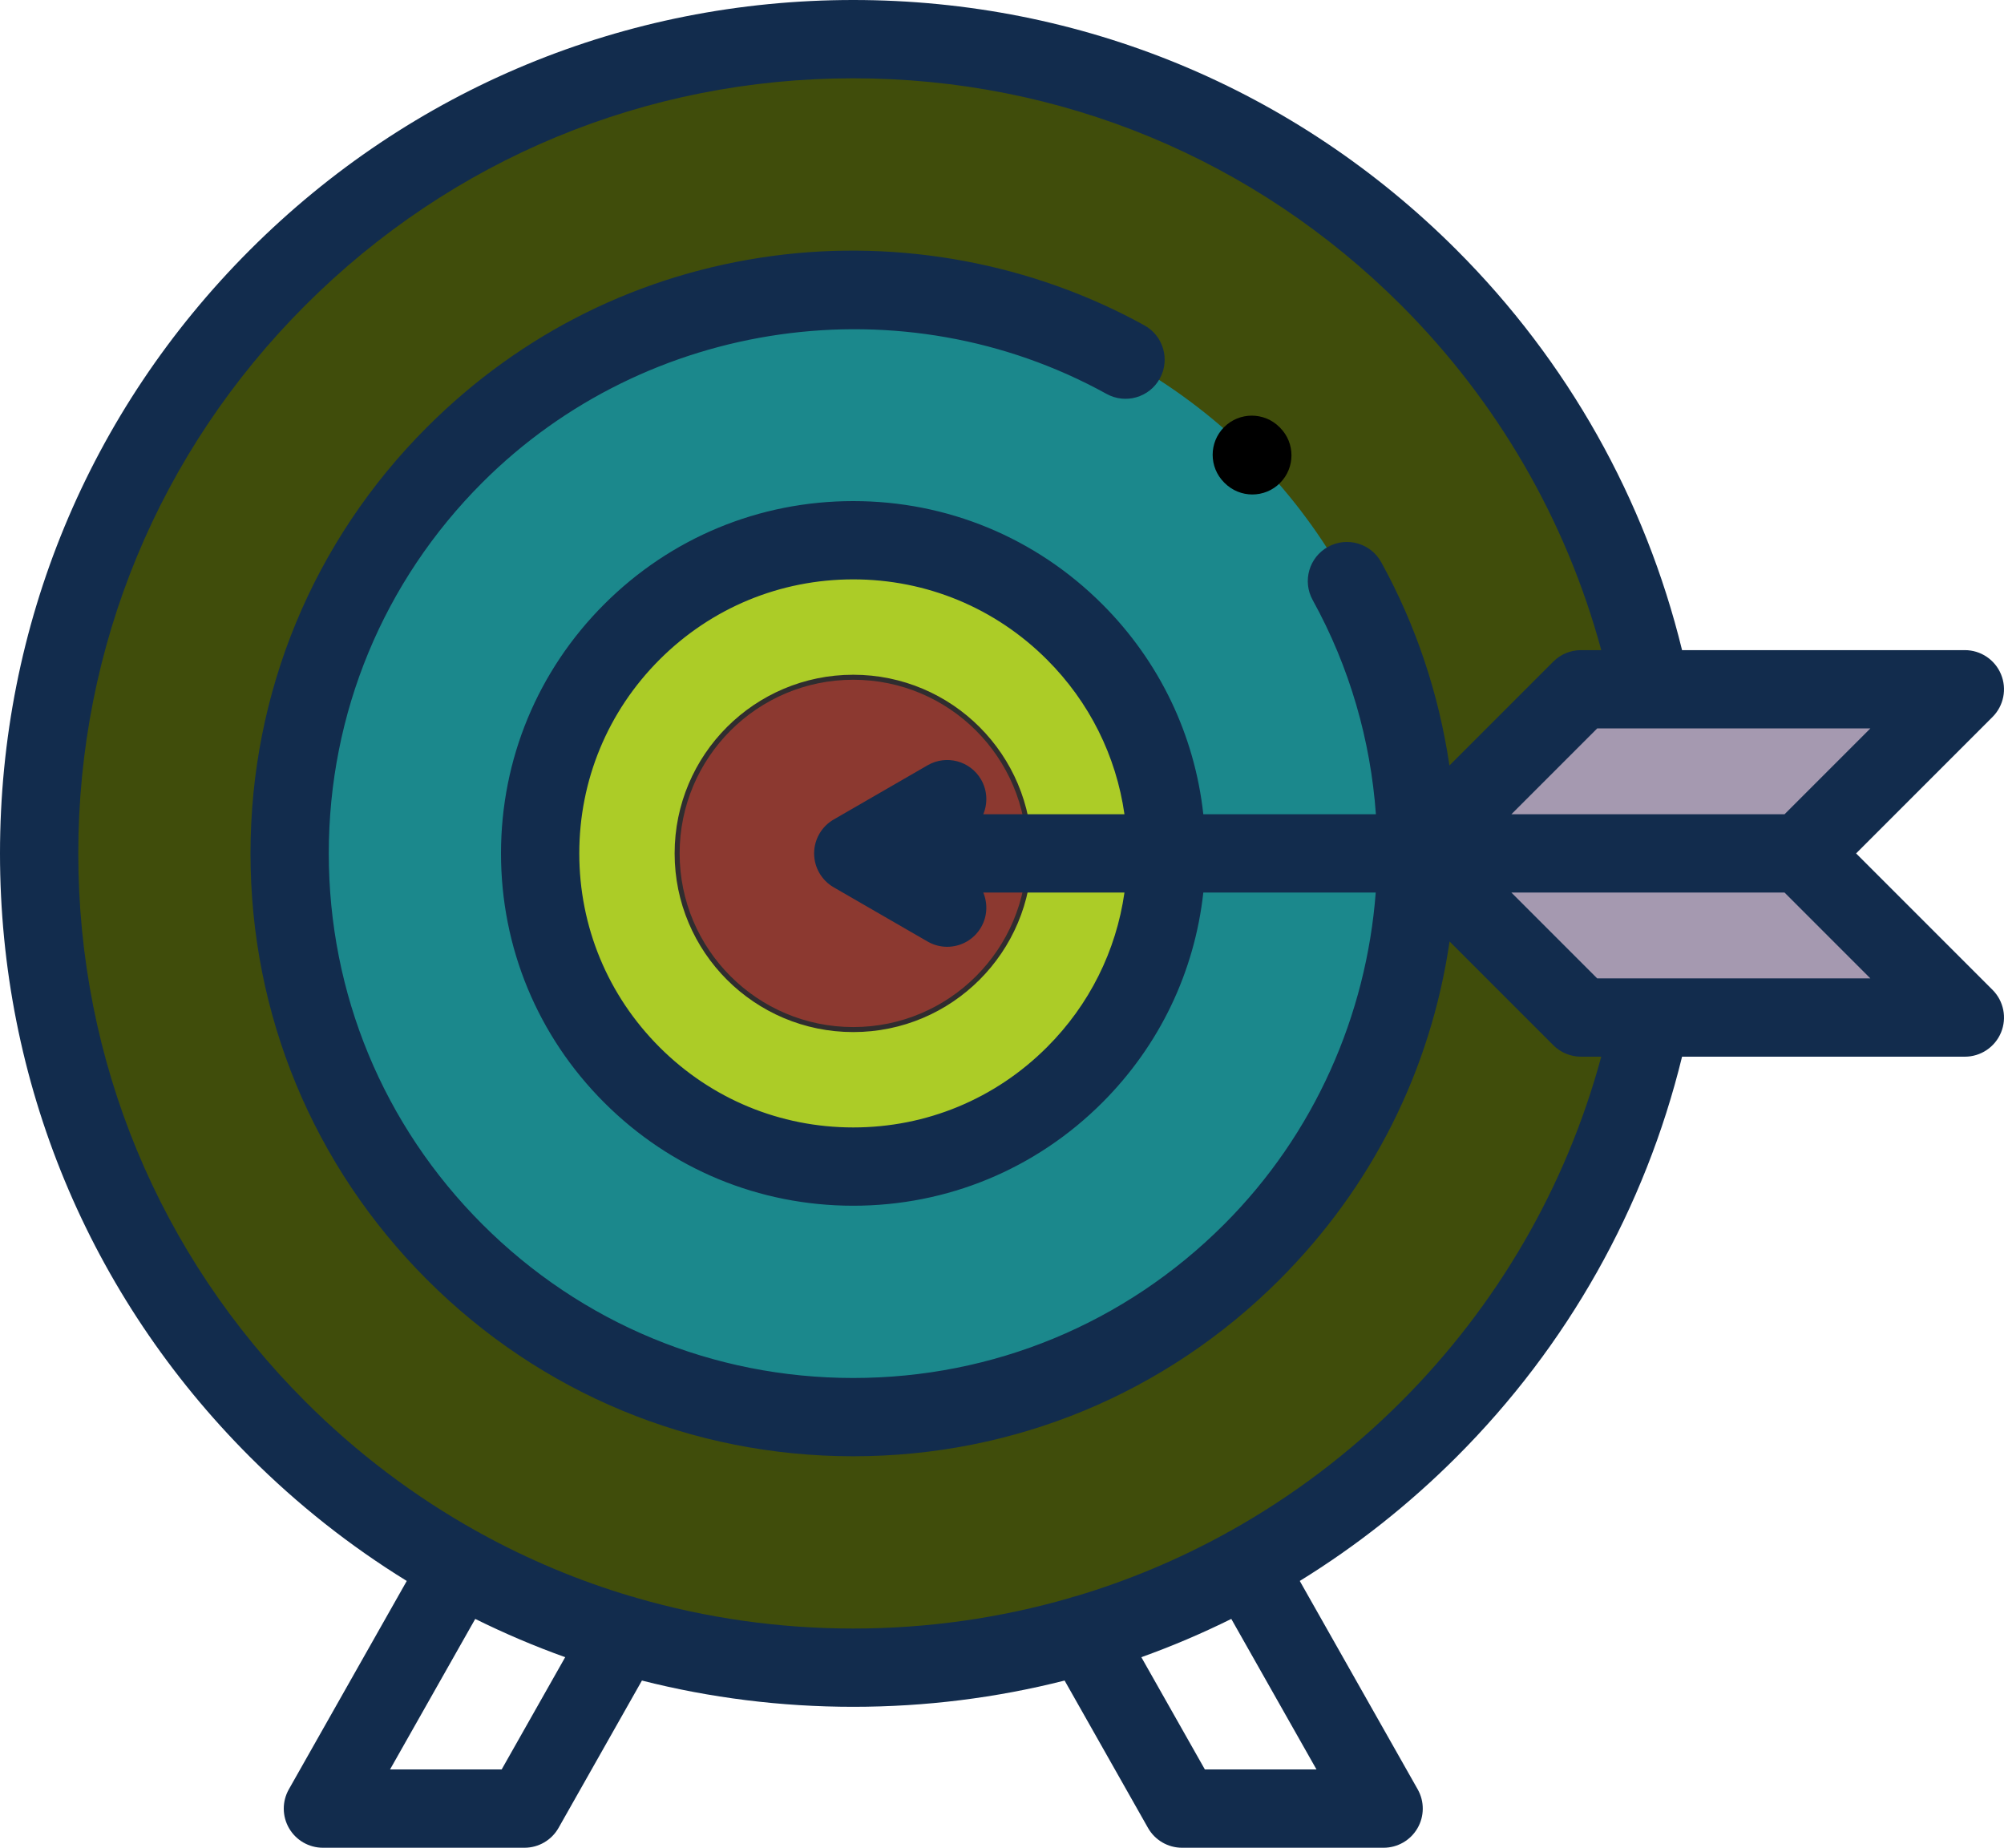 <?xml version="1.0" standalone="no"?><!-- Generator: Gravit.io --><svg xmlns="http://www.w3.org/2000/svg" xmlns:xlink="http://www.w3.org/1999/xlink" style="isolation:isolate" viewBox="579 368 400 368.749" width="400" height="368.749"><g><circle vector-effect="non-scaling-stroke" cx="749.312" cy="538.312" r="162.5" fill="rgb(64,77,11)" stroke-width="1" stroke="rgb(0,0,0)" stroke-opacity="10000" stroke-linejoin="miter" stroke-linecap="butt" stroke-miterlimit="4"/><circle vector-effect="non-scaling-stroke" cx="749.312" cy="538.312" r="112.5" fill="rgb(27,136,140)"/><circle vector-effect="non-scaling-stroke" cx="749.312" cy="538.312" r="62.5" fill="rgb(172,204,39)" stroke-width="1" stroke="rgb(47,45,47)" stroke-opacity="10000" stroke-linejoin="miter" stroke-linecap="butt" stroke-miterlimit="4"/><circle vector-effect="non-scaling-stroke" cx="749.312" cy="538.312" r="35.156" fill="rgb(140,57,48)" stroke-width="1" stroke="rgb(47,45,47)" stroke-opacity="10000" stroke-linejoin="miter" stroke-linecap="butt" stroke-miterlimit="4"/><path d=" M 894.567 505.557 L 861.812 538.312 L 894.567 571.068 L 971.187 571.068 L 938.432 538.312 L 971.187 505.557 L 894.567 505.557 Z " fill="rgb(165,153,176)"/><g><path d=" M 823.443 464.392 C 824.968 465.919 826.968 466.681 828.967 466.681 C 830.967 466.681 832.967 465.919 834.491 464.392 C 837.541 461.341 837.541 456.395 834.491 453.344 L 834.385 453.237 C 831.335 450.187 826.388 450.187 823.336 453.237 C 820.285 456.289 820.285 461.236 823.336 464.287 L 823.443 464.392 Z " fill="rgb(0,0,0)"/><path d=" M 949.481 538.312 L 976.711 511.081 C 978.945 508.847 979.613 505.487 978.404 502.568 C 977.195 499.648 974.347 497.745 971.187 497.745 L 914.74 497.745 C 907.363 467.541 891.877 440.021 869.74 417.883 C 837.573 385.716 794.804 368 749.312 368 C 703.82 368 661.051 385.716 628.884 417.883 C 596.716 450.051 579 492.82 579 538.312 C 579 583.804 596.716 626.573 628.884 658.741 C 638.449 668.307 648.957 676.583 660.191 683.507 L 636.655 725.088 C 635.285 727.507 635.304 730.471 636.704 732.871 C 638.104 735.273 640.673 736.749 643.453 736.749 L 683.688 736.749 C 686.503 736.749 689.1 735.235 690.487 732.785 L 707.129 703.383 C 720.749 706.839 734.893 708.624 749.312 708.624 C 763.731 708.624 777.875 706.839 791.496 703.383 L 808.139 732.785 C 809.525 735.235 812.123 736.749 814.937 736.749 L 855.172 736.749 C 857.951 736.749 860.521 735.273 861.921 732.872 C 863.321 730.471 863.34 727.507 861.971 725.089 L 838.435 683.507 C 849.668 676.583 860.176 668.307 869.741 658.741 C 891.869 636.613 907.363 609.081 914.74 578.88 L 971.187 578.88 C 974.347 578.88 977.196 576.976 978.405 574.057 C 979.615 571.139 978.945 567.777 976.712 565.543 L 949.481 538.312 Z  M 935.196 530.5 L 880.673 530.5 L 897.803 513.369 L 952.327 513.369 L 935.196 530.5 Z  M 679.132 721.124 L 656.852 721.124 L 673.857 691.083 C 679.693 693.972 685.684 696.528 691.813 698.72 L 679.132 721.124 Z  M 841.772 721.124 L 819.493 721.124 L 806.811 698.72 C 812.94 696.528 818.932 693.972 824.768 691.083 L 841.772 721.124 Z  M 858.693 647.692 C 848.372 658.013 836.845 666.687 824.439 673.6 C 824.285 673.675 824.131 673.745 823.98 673.829 C 823.885 673.884 823.799 673.945 823.708 674.003 C 814.189 679.239 804.16 683.443 793.753 686.547 C 793.344 686.628 792.939 686.748 792.54 686.899 C 778.669 690.912 764.152 693 749.312 693 C 734.472 693 719.955 690.912 706.085 686.9 C 705.685 686.749 705.28 686.629 704.871 686.548 C 694.464 683.443 684.435 679.239 674.917 674.003 C 674.825 673.947 674.74 673.884 674.645 673.831 C 674.495 673.745 674.34 673.675 674.188 673.601 C 661.78 666.687 650.253 658.013 639.933 647.692 C 610.716 618.476 594.625 579.631 594.625 538.312 C 594.625 496.993 610.716 458.148 639.932 428.932 C 669.148 399.715 707.993 383.625 749.312 383.625 C 790.631 383.625 829.476 399.715 858.693 428.932 C 877.891 448.129 891.583 471.779 898.613 497.745 L 894.568 497.745 C 892.496 497.745 890.508 498.568 889.044 500.033 L 868.308 520.768 C 866.216 506.564 861.624 492.753 854.689 480.193 C 852.604 476.416 847.851 475.045 844.073 477.131 C 840.296 479.215 838.925 483.968 841.011 487.745 C 848.427 501.179 852.571 515.783 853.631 530.5 L 819.184 530.5 C 817.444 514.676 810.451 500.015 799.031 488.595 C 785.751 475.313 768.093 468 749.312 468 C 730.531 468 712.875 475.313 699.595 488.593 C 686.313 501.875 679 519.531 679 538.312 C 679 557.093 686.313 574.751 699.593 588.029 C 712.875 601.311 730.531 608.624 749.312 608.624 C 768.093 608.624 785.751 601.311 799.031 588.031 C 810.451 576.611 817.444 561.951 819.183 546.124 L 853.596 546.124 C 851.732 570.547 841.427 594.247 823.337 612.337 C 803.564 632.111 777.275 643 749.312 643 C 721.349 643 695.06 632.111 675.288 612.337 C 655.513 592.564 644.625 566.275 644.625 538.312 C 644.625 510.349 655.513 484.06 675.288 464.287 C 708.085 431.489 759.32 424.221 799.88 446.615 C 803.656 448.699 808.409 447.328 810.495 443.551 C 812.58 439.773 811.209 435.021 807.432 432.936 C 785.053 420.58 758.703 415.656 733.236 419.073 C 706.92 422.603 683.06 434.417 664.239 453.239 C 641.515 475.963 629 506.176 629 538.312 C 629 570.449 641.515 600.661 664.239 623.385 C 686.963 646.109 717.176 658.624 749.312 658.624 C 781.449 658.624 811.663 646.109 834.385 623.387 C 852.851 604.923 864.564 581.609 868.336 555.885 L 889.043 576.592 C 890.508 578.056 892.495 578.88 894.567 578.88 L 898.611 578.88 C 891.58 604.845 877.883 628.503 858.693 647.692 Z  M 774.828 523.581 C 772.671 519.843 767.893 518.564 764.156 520.721 L 745.407 531.547 C 742.989 532.941 741.5 535.52 741.5 538.312 C 741.5 541.104 742.989 543.683 745.407 545.077 L 764.156 555.903 C 765.387 556.613 766.729 556.951 768.055 556.951 C 770.755 556.951 773.381 555.549 774.828 553.043 C 776.096 550.848 776.168 548.296 775.261 546.124 L 803.443 546.124 C 801.787 557.768 796.445 568.519 787.981 576.981 L 787.981 576.981 C 777.653 587.311 763.92 593 749.312 593 C 734.704 593 720.972 587.311 710.643 576.981 C 700.313 566.652 694.625 552.92 694.625 538.312 C 694.625 523.704 700.313 509.972 710.643 499.641 C 720.972 489.313 734.704 483.624 749.312 483.624 C 763.92 483.624 777.653 489.313 787.983 499.643 C 796.445 508.105 801.788 518.856 803.444 530.5 L 775.263 530.5 C 776.168 528.328 776.096 525.776 774.828 523.581 Z  M 897.803 563.255 L 880.673 546.124 L 935.196 546.124 L 952.327 563.255 L 897.803 563.255 Z " fill="rgb(18,44,77)"/></g></g></svg>